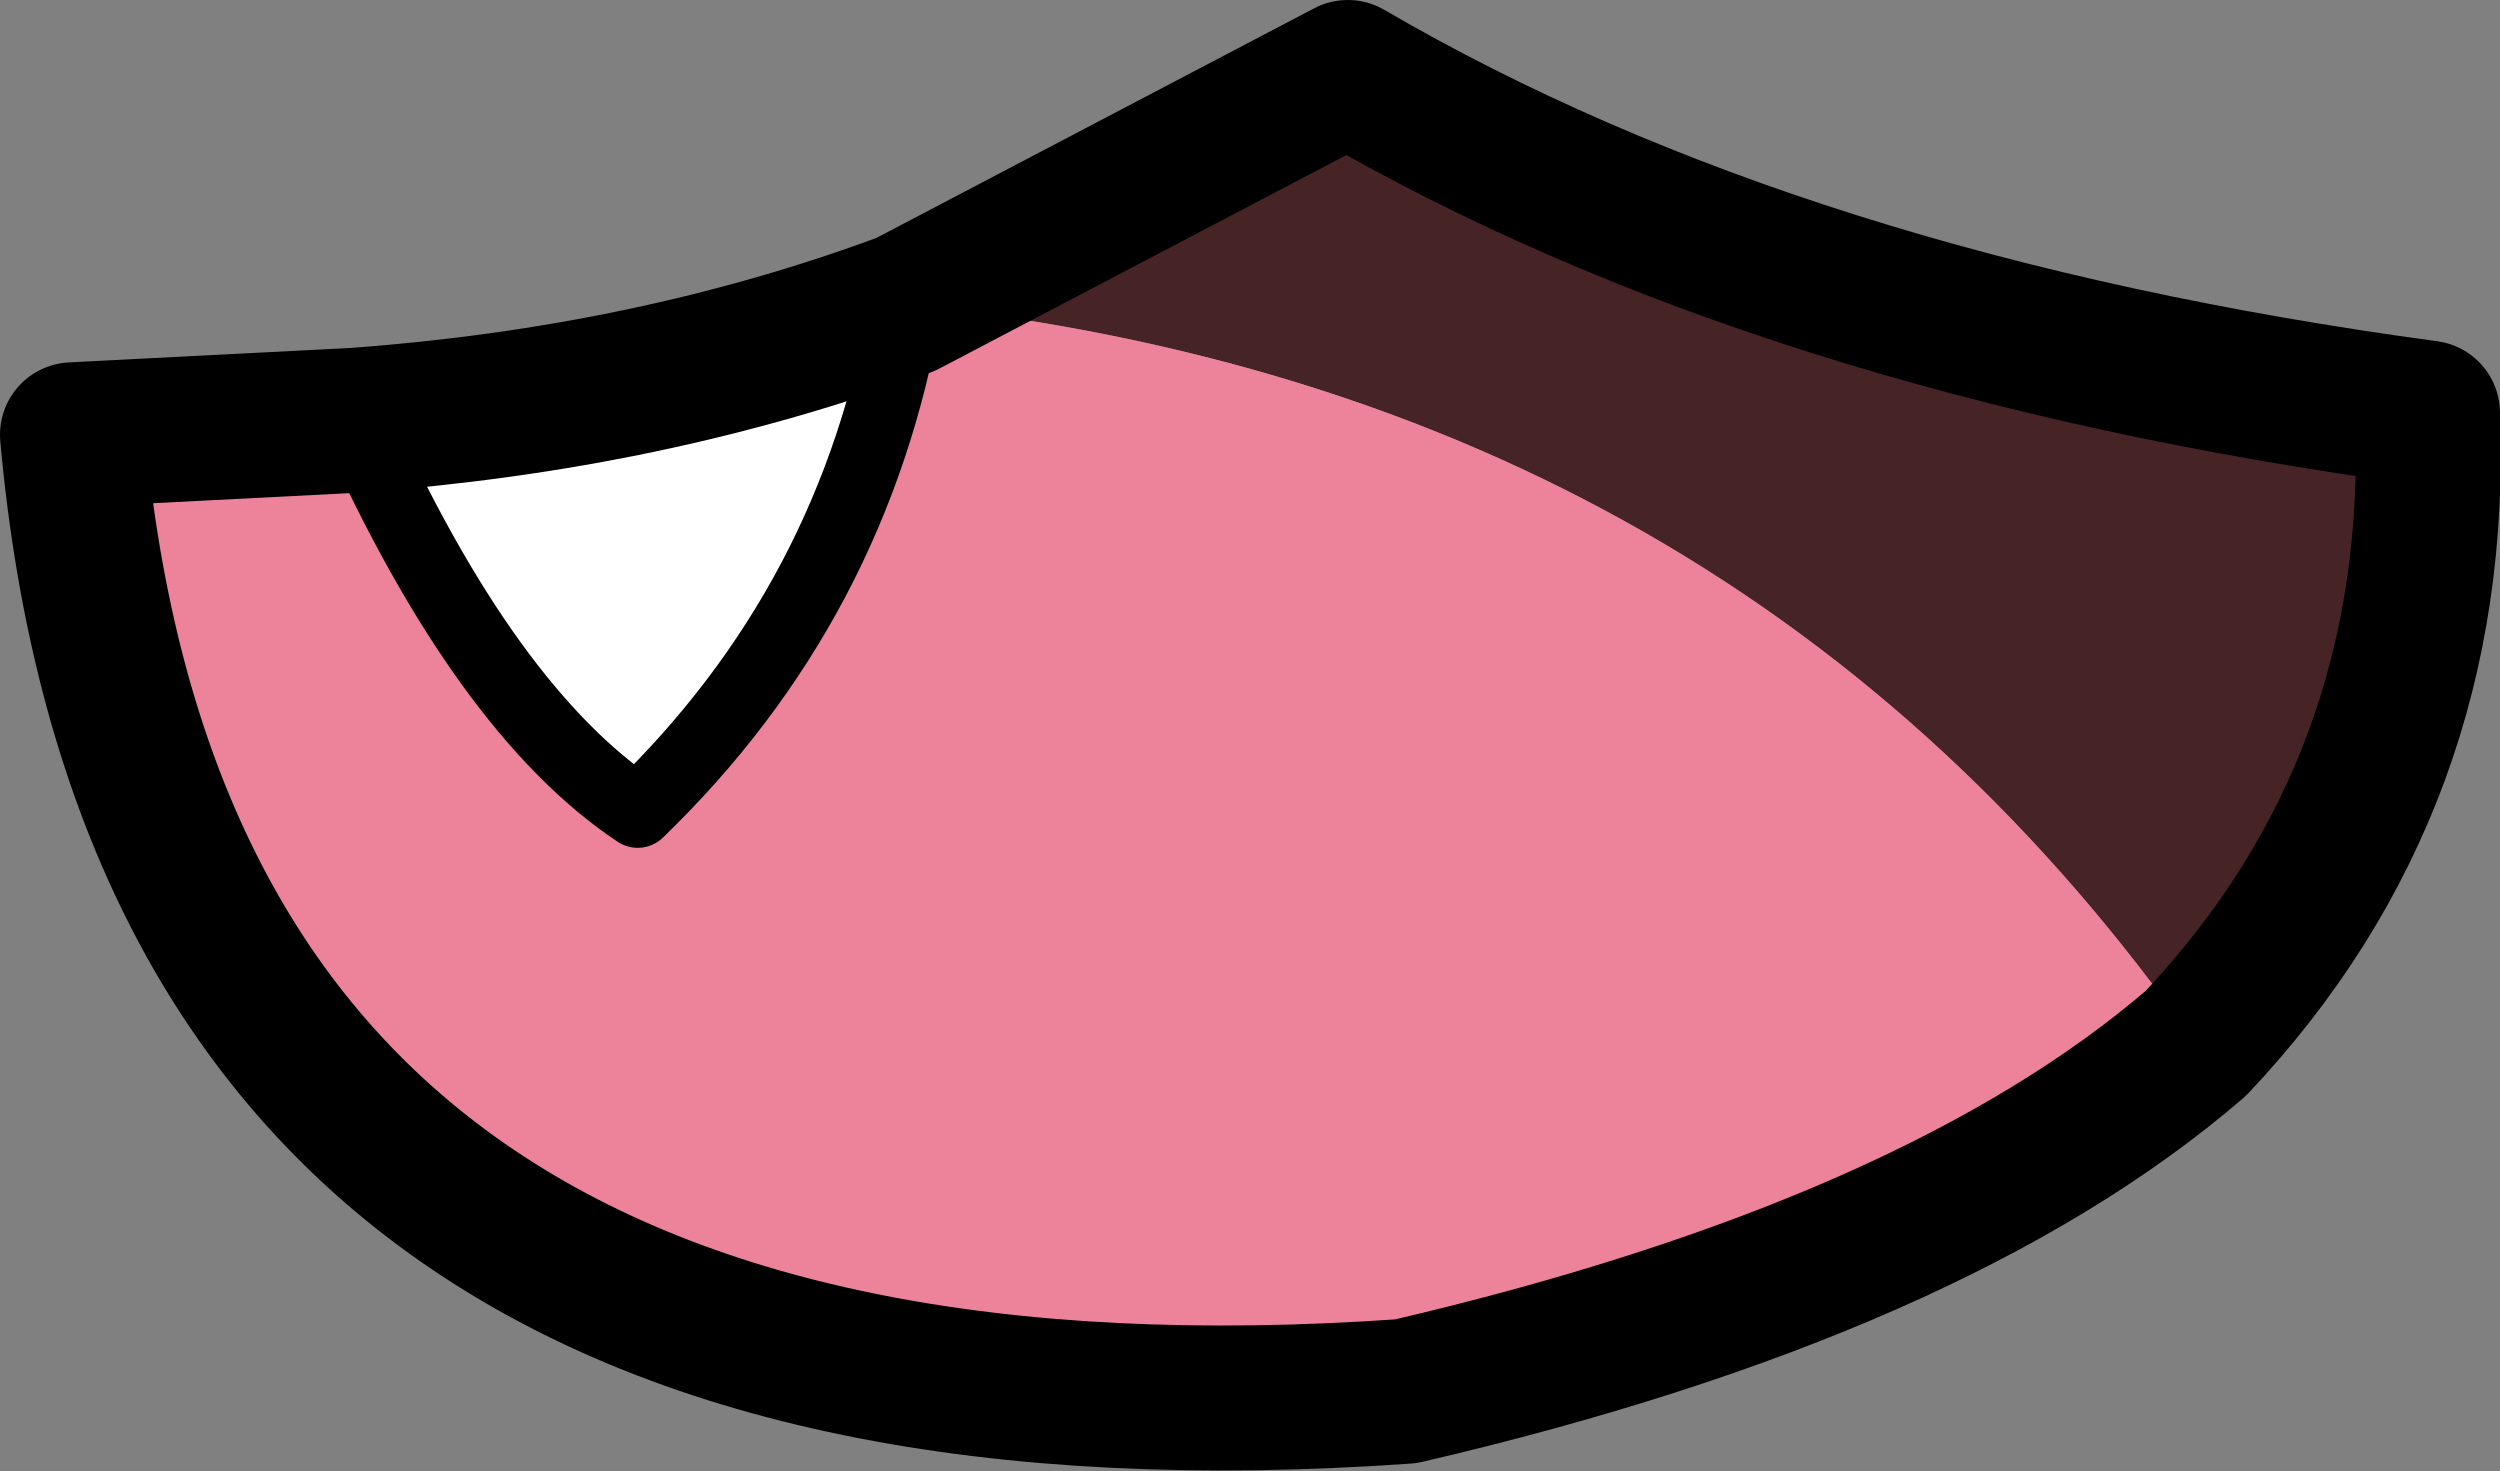 <?xml version="1.0" encoding="UTF-8" standalone="no"?>
<svg xmlns:xlink="http://www.w3.org/1999/xlink" height="10.15px" width="17.25px" xmlns="http://www.w3.org/2000/svg">
  <rect width="100%" height="100%" fill="#808080" stroke="none"/>
  <g transform="matrix(1.0, 0.0, 0.0, 1.0, 8.6, 5.1)">
    <path d="M-2.35 -3.0 L0.7 -4.6 Q3.7 -2.85 8.15 -2.25 8.25 0.3 6.55 2.1 3.4 -2.4 -2.35 -3.0" fill="#462325" fill-rule="evenodd" stroke="none"/>
    <path d="M-6.15 -2.2 Q-4.1 -2.35 -2.35 -3.0 -2.7 -0.95 -4.2 0.5 -5.25 -0.2 -6.15 -2.2" fill="#ffffff" fill-rule="evenodd" stroke="none"/>
    <path d="M6.55 2.1 Q4.75 3.65 1.1 4.5 -7.45 5.1 -8.1 -2.1 L-6.15 -2.2 Q-5.25 -0.2 -4.2 0.5 -2.7 -0.95 -2.35 -3.0 3.4 -2.4 6.55 2.1" fill="#ec839a" fill-rule="evenodd" stroke="none"/>
    <path d="M-2.35 -3.0 L0.7 -4.6 Q3.7 -2.85 8.15 -2.25 8.25 0.3 6.55 2.1 4.75 3.65 1.1 4.5 -7.45 5.1 -8.1 -2.1 L-6.15 -2.2 Q-4.1 -2.35 -2.35 -3.0" fill="none" stroke="#000000" stroke-linecap="round" stroke-linejoin="round" stroke-width="1.0"/>
    <path d="M-2.35 -3.0 Q-2.7 -0.95 -4.2 0.5 -5.25 -0.2 -6.15 -2.2" fill="none" stroke="#000000" stroke-linecap="round" stroke-linejoin="round" stroke-width="0.5"/>
  </g>
</svg>
